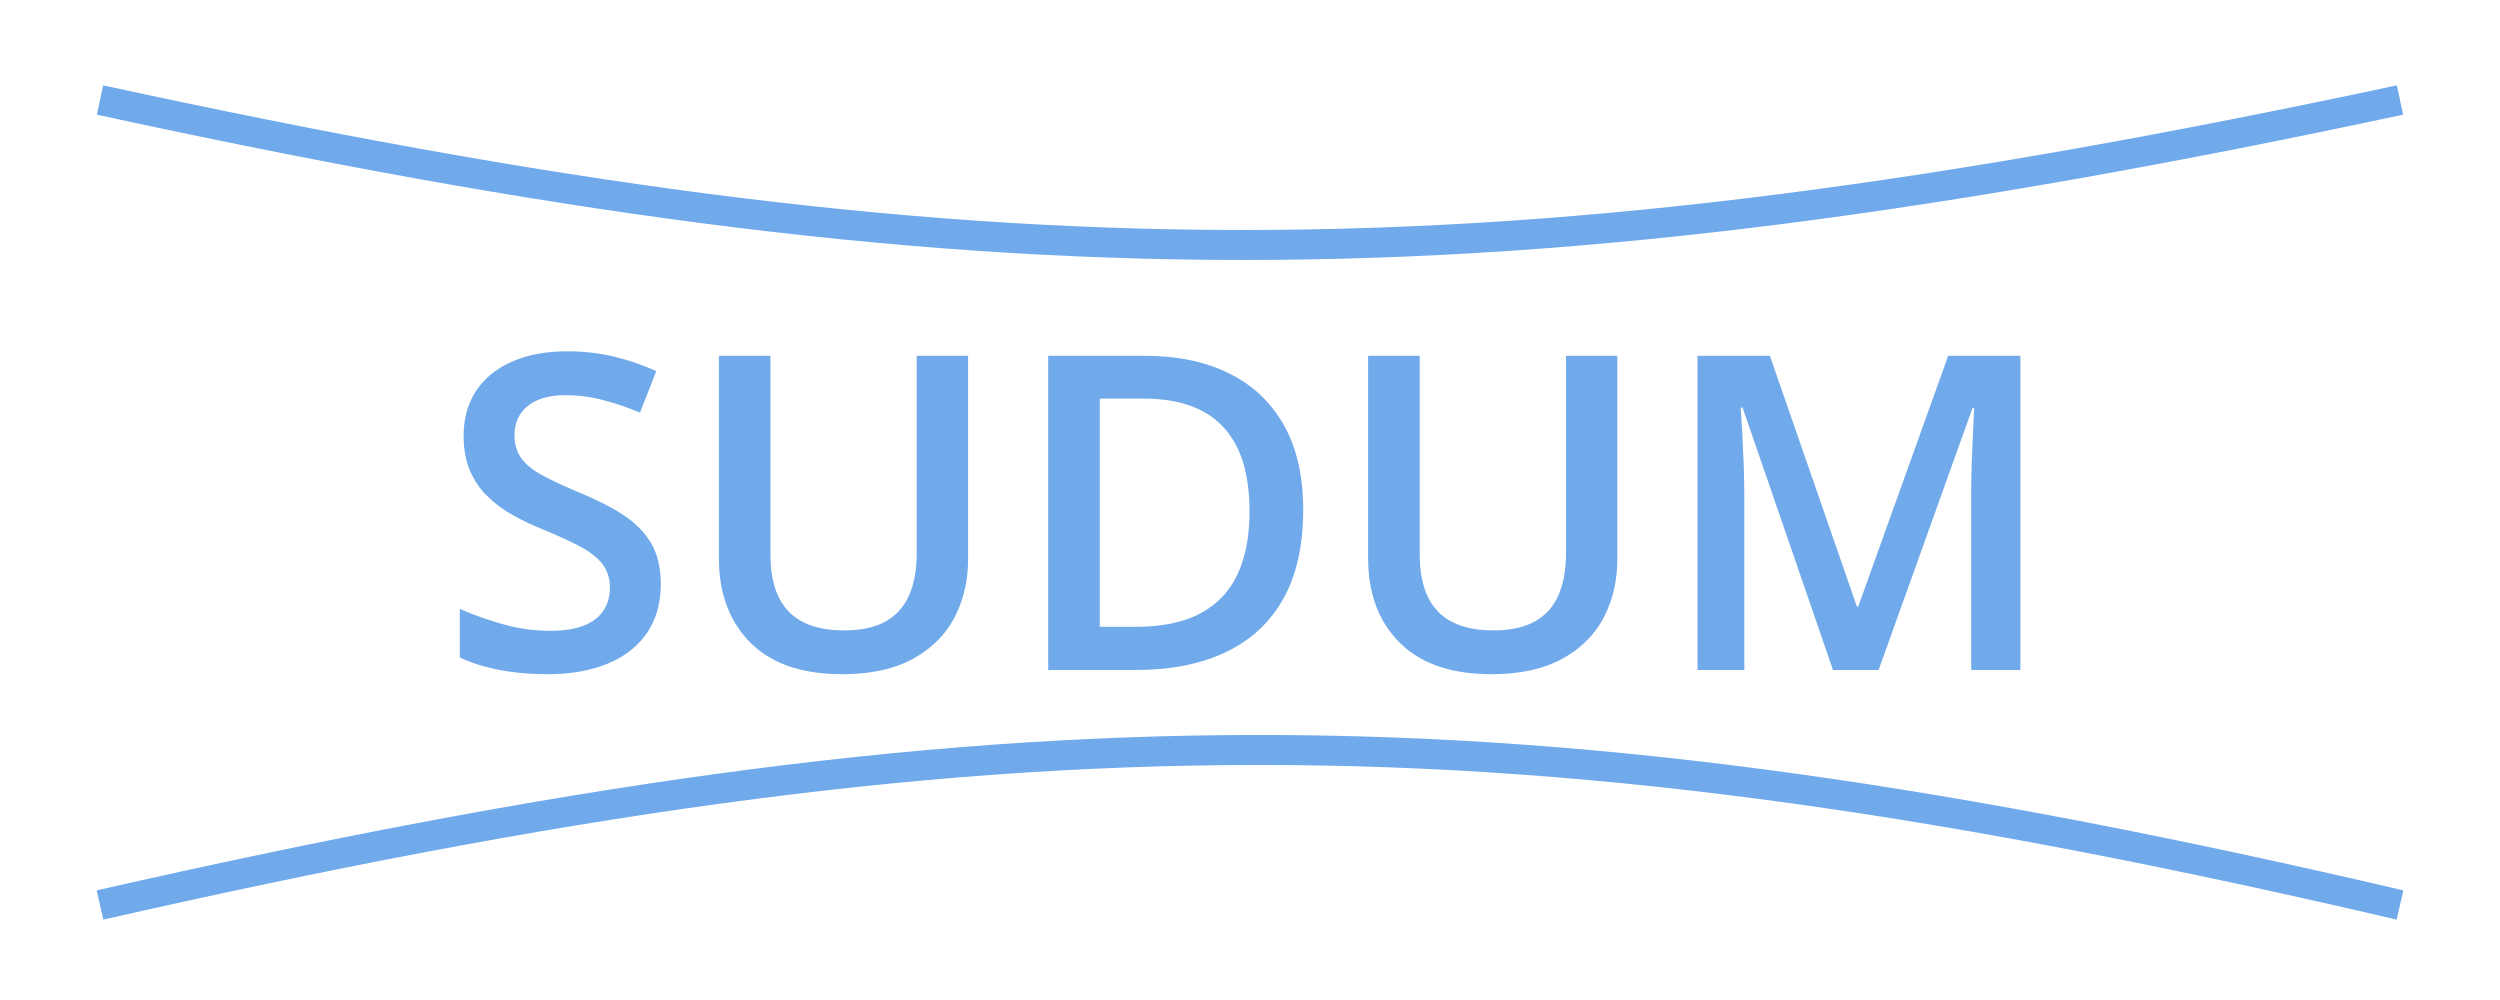 <svg width="250" height="100" viewBox="0 0 250 100" fill="none" xmlns="http://www.w3.org/2000/svg" xmlns:xlink="http://www.w3.org/1999/xlink">
	<desc>
			Created with Pixso.
	</desc>
	<defs>
		<clipPath id="clip2_3">
			<rect id="logo250x100" width="250" height="100" fill="white" fill-opacity="0"/>
		</clipPath>
	</defs>
	<rect id="logo250x100" width="250" height="100" fill="#FFFFFF" fill-opacity="0"/>
	<g clip-path="url(#clip2_3)">
		<path id="SUDUM" d="M65.03 62.75Q66.08 60.9 66.08 58.44Q66.08 55.97 65.12 54.33Q64.15 52.69 62.34 51.5Q60.52 50.32 57.92 49.25Q55.66 48.3 54.24 47.53Q52.81 46.76 52.13 45.82Q52.08 45.76 52.04 45.69Q51.45 44.79 51.45 43.51Q51.45 42.43 51.92 41.6Q51.98 41.5 52.04 41.4Q52.08 41.34 52.13 41.28Q52.71 40.47 53.77 40.01Q54.91 39.52 56.55 39.52Q57.72 39.52 58.86 39.7Q59.56 39.81 60.25 39.99Q62.07 40.46 64 41.26L65.63 37.11Q63.53 36.16 61.35 35.65Q59.17 35.13 56.7 35.13Q53.58 35.13 51.25 36.14Q49.31 36.98 48.1 38.43Q47.86 38.72 47.64 39.04Q47.54 39.19 47.45 39.34Q46.36 41.14 46.36 43.6Q46.36 45.6 47 47.07Q47.49 48.23 48.28 49.14Q48.49 49.39 48.73 49.61Q49.82 50.69 51.23 51.48Q52.64 52.28 54.18 52.9Q56.46 53.83 57.97 54.63Q59.49 55.44 60.24 56.4Q60.39 56.6 60.51 56.81Q60.99 57.65 60.99 58.77Q60.99 59.85 60.55 60.71Q60.46 60.89 60.35 61.05Q60.34 61.06 60.34 61.07Q59.69 62.04 58.38 62.56Q57.06 63.08 55.06 63.08Q53.96 63.08 52.87 62.95Q51.55 62.78 50.25 62.41Q47.89 61.73 45.98 60.89L45.98 65.75Q47.11 66.29 48.5 66.66Q49.89 67.04 51.45 67.23Q53.02 67.42 54.74 67.42Q58.26 67.42 60.81 66.35Q63.03 65.42 64.35 63.76Q64.54 63.52 64.72 63.26Q64.89 63.01 65.03 62.75ZM96.81 55.91L96.81 35.58L91.67 35.58L91.67 55.35Q91.67 57.8 90.91 59.53Q90.47 60.53 89.75 61.25Q89.22 61.77 88.55 62.15Q86.95 63.04 84.41 63.04Q80.8 63.04 78.95 61.24Q78.92 61.21 78.89 61.17Q77.04 59.3 77.04 55.37L77.04 35.58L71.89 35.58L71.89 55.82Q71.89 59.88 73.76 62.7Q74.31 63.53 75.03 64.26Q75.2 64.42 75.36 64.57Q78.49 67.42 84.22 67.42Q88.45 67.42 91.24 65.91Q93.27 64.81 94.55 63.15Q95.04 62.51 95.42 61.8Q95.5 61.65 95.57 61.5Q96.81 59.01 96.81 55.91ZM128.35 59.85Q130.32 56.3 130.32 50.99Q130.32 45.94 128.39 42.51Q127.45 40.85 126.13 39.58Q124.73 38.24 122.91 37.34Q119.37 35.58 114.49 35.58L104.82 35.58L104.82 67L113.54 67Q118.85 67 122.61 65.2Q124.73 64.19 126.28 62.62Q127.49 61.4 128.35 59.85ZM161.73 55.91L161.73 35.58L156.6 35.58L156.6 55.35Q156.6 57.8 155.84 59.53Q155.4 60.53 154.68 61.25Q154.15 61.77 153.47 62.15Q151.87 63.04 149.34 63.04Q145.73 63.04 143.88 61.24Q143.85 61.21 143.82 61.17Q141.97 59.3 141.97 55.37L141.97 35.58L136.81 35.58L136.81 55.82Q136.81 59.88 138.68 62.7Q139.24 63.53 139.96 64.26Q140.12 64.42 140.29 64.57Q143.42 67.42 149.14 67.42Q153.38 67.42 156.17 65.91Q158.19 64.81 159.48 63.15Q159.97 62.51 160.35 61.8Q160.42 61.65 160.5 61.5Q161.73 59.01 161.73 55.91ZM174.26 40.76L183.3 67L187.86 67L197.25 40.81L197.42 40.81Q197.38 41.71 197.3 43.21Q197.23 44.72 197.17 46.39Q197.12 48.07 197.12 49.51L197.12 67L202.04 67L202.04 35.58L194.82 35.58L185.82 60.66L185.69 60.66L176.99 35.58L169.75 35.58L169.75 67L174.43 67L174.43 49.76Q174.43 48.17 174.37 46.43Q174.3 44.69 174.22 43.17Q174.13 41.64 174.07 40.76L174.26 40.76ZM123.74 44.78Q124.95 47.27 124.95 51.14Q124.95 56.88 122.14 59.78Q122.09 59.83 122.03 59.88Q119.22 62.68 113.63 62.68L109.98 62.68L109.98 39.86L114.38 39.86Q117.82 39.86 120.17 41.07Q121.08 41.54 121.81 42.2Q122.99 43.25 123.74 44.78Z" fill="#71AAEB" fill-opacity="1" fill-rule="evenodd"/>
		<path id="Vector 1" d="M10 10C98.54 29.25 149.13 29.41 240 10M10 90.5C100.89 69.84 151.49 69.82 240 90.5" stroke="#71AAEB" stroke-opacity="1" stroke-width="3"/>
	</g>
</svg>
